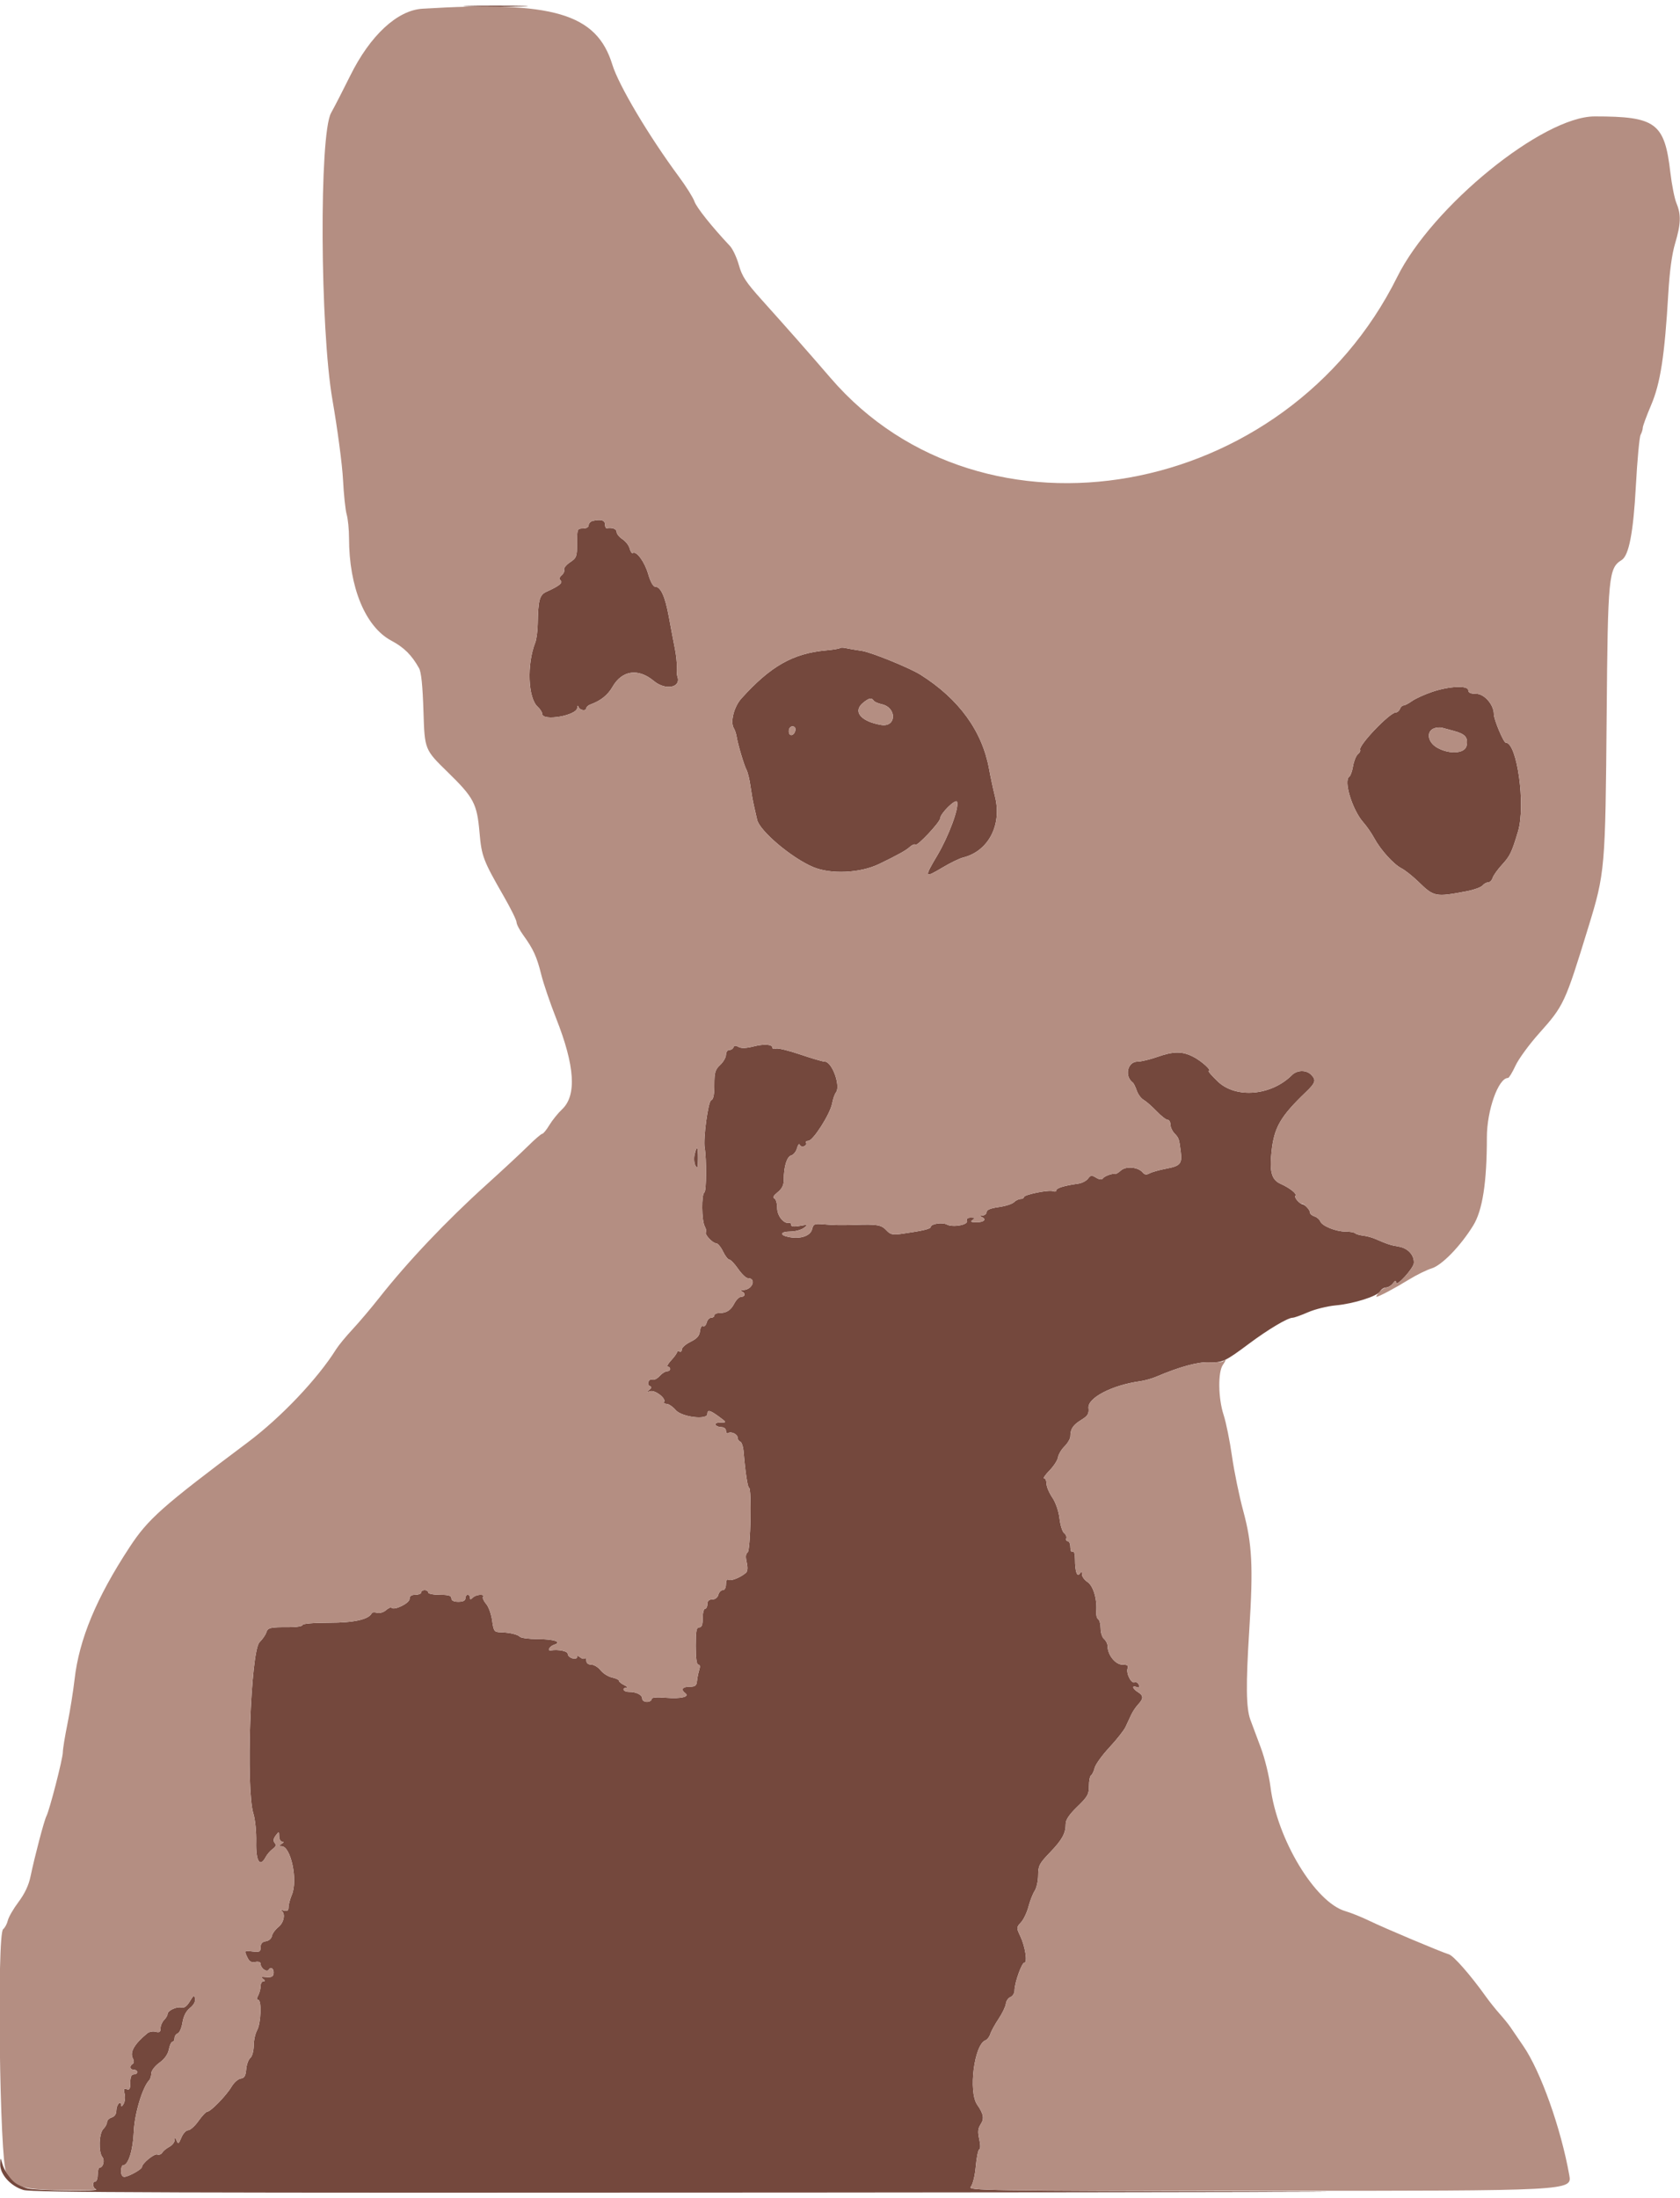 <svg xmlns="http://www.w3.org/2000/svg" width="722" height="944" viewBox="0 0 722 944" version="1.1"><path d="M 201.750 2.747 C 207.938 2.922, 218.063 2.922, 224.250 2.747 C 230.438 2.571, 225.375 2.428, 213 2.428 C 200.625 2.428, 195.563 2.571, 201.750 2.747 M 254.750 223.731 C 253.787 223.960, 253 224.789, 253 225.573 C 253 226.428, 251.998 227, 250.500 227 C 248.100 227, 248 227.251, 247.997 233.250 C 247.994 239.083, 247.794 239.633, 244.992 241.500 C 243.341 242.600, 242.191 244.030, 242.436 244.677 C 242.681 245.324, 242.214 246.408, 241.398 247.085 C 240.396 247.916, 240.244 248.644, 240.929 249.329 C 241.977 250.377, 240.257 251.742, 234.804 254.188 C 231.875 255.502, 231.264 257.777, 231.095 268 C 231.045 271.025, 230.565 274.625, 230.027 276 C 226.351 285.401, 226.889 299.779, 231.057 303.551 C 232.126 304.519, 233 305.889, 233 306.596 C 233 309.932, 247.903 307.379, 248.079 304.012 C 248.133 302.986, 248.320 302.901, 248.662 303.750 C 249.234 305.166, 252 305.470, 252 304.117 C 252 303.631, 252.787 302.945, 253.750 302.592 C 258.209 300.957, 261.183 298.577, 263.246 294.994 C 267.342 287.878, 274.298 286.900, 281 292.500 C 286.053 296.721, 292.895 295.366, 291.094 290.500 C 290.890 289.950, 290.793 288.146, 290.877 286.492 C 290.961 284.838, 290.577 281.238, 290.023 278.492 C 289.469 275.746, 288.315 269.675, 287.459 265 C 285.840 256.161, 283.949 252, 281.548 252 C 280.705 252, 279.504 249.806, 278.548 246.518 C 277.031 241.297, 273.545 236.545, 271.955 237.528 C 271.547 237.780, 270.946 236.920, 270.618 235.616 C 270.291 234.312, 268.893 232.505, 267.512 231.600 C 266.130 230.694, 265 229.289, 265 228.477 C 265 227.191, 263.162 226.501, 260.750 226.882 C 260.337 226.947, 260 226.196, 260 225.213 C 260 223.435, 258.170 222.918, 254.750 223.731 M 360.957 278.376 C 360.692 278.641, 358.006 279.082, 354.988 279.356 C 340.785 280.645, 331.165 286.107, 318.630 300 C 315.412 303.566, 313.741 310.154, 315.381 312.808 C 315.825 313.526, 316.351 315.101, 316.549 316.307 C 317.131 319.845, 319.764 328.690, 320.825 330.673 C 321.363 331.678, 322.113 334.750, 322.493 337.500 C 322.872 340.250, 323.546 344.075, 323.991 346 C 324.436 347.925, 325.058 350.659, 325.375 352.076 C 326.455 356.910, 340.290 368.587, 349.493 372.432 C 357.153 375.633, 369.687 375.042, 377.848 371.095 C 385.836 367.232, 389.401 365.252, 390.960 363.810 C 391.965 362.881, 393.094 362.428, 393.470 362.803 C 394.224 363.558, 403.975 353.154, 404.042 351.523 C 404.129 349.368, 410.741 342.884, 411.318 344.387 C 412.269 346.866, 407.733 359.138, 402.793 367.451 C 397.117 377.003, 397.238 377.283, 405.037 372.637 C 408.392 370.639, 412.344 368.710, 413.819 368.350 C 424.755 365.686, 430.696 354.359, 427.600 342.075 C 426.828 339.009, 425.686 333.700, 425.064 330.277 C 422.097 313.956, 412.077 300.193, 395.600 289.806 C 390.951 286.875, 374.378 280.139, 370.405 279.565 C 367.707 279.175, 364.586 278.640, 363.470 278.375 C 362.353 278.110, 361.223 278.111, 360.957 278.376 M 615.530 297.160 C 612.247 298.269, 608.352 300.037, 606.876 301.088 C 605.399 302.140, 603.746 303, 603.203 303 C 602.659 303, 601.955 303.675, 601.638 304.500 C 601.322 305.325, 600.546 306, 599.913 306 C 597.265 306, 583.514 320.405, 584.555 322.089 C 584.788 322.465, 584.343 323.300, 583.567 323.944 C 582.791 324.588, 581.857 326.887, 581.491 329.052 C 581.125 331.218, 580.415 333.243, 579.913 333.554 C 577.257 335.195, 581.166 347.936, 585.978 353.323 C 587.365 354.875, 589.420 357.846, 590.545 359.925 C 593.313 365.039, 598.886 371.215, 602.314 372.968 C 603.862 373.759, 607.132 376.354, 609.581 378.734 C 616.284 385.249, 616.888 385.369, 630.239 382.825 C 633.395 382.223, 636.488 381.117, 637.111 380.366 C 637.735 379.615, 638.834 379, 639.555 379 C 640.276 379, 641.139 378.136, 641.475 377.080 C 641.810 376.024, 643.607 373.497, 645.468 371.465 C 648.968 367.644, 649.668 366.195, 652.389 357.135 C 655.736 345.989, 652.019 319, 647.137 319 C 646.179 319, 642 309.065, 642 306.788 C 642 302.707, 637.930 298, 634.401 298 C 632.045 298, 631 297.539, 631 296.500 C 631 294.317, 622.925 294.661, 615.530 297.160 M 370.960 301.831 C 366.372 305.547, 369.851 309.864, 378.648 311.370 C 385.268 312.504, 385.552 303.939, 378.942 302.487 C 377.337 302.135, 375.766 301.431, 375.452 300.923 C 374.610 299.559, 373.485 299.787, 370.960 301.831 M 339 314.083 C 339 316.520, 341.337 316.176, 341.823 313.667 C 342.015 312.680, 341.505 312, 340.573 312 C 339.646 312, 339 312.855, 339 314.083 M 616.797 312.683 C 612.759 313.739, 613.318 318.749, 617.746 321.202 C 623.073 324.152, 629.641 323.654, 630.295 320.250 C 630.972 316.721, 629.710 315.268, 624.821 313.952 C 622.651 313.367, 620.341 312.743, 619.687 312.563 C 619.034 312.384, 617.734 312.438, 616.797 312.683 M 323.780 449.477 C 320.653 450.271, 318.561 450.334, 317.372 449.668 C 316.144 448.981, 315.489 449.033, 315.220 449.840 C 315.007 450.478, 314.196 451, 313.417 451 C 312.637 451, 312 451.921, 312 453.048 C 312 454.174, 310.875 456.138, 309.500 457.412 C 307.354 459.401, 307 460.603, 307 465.896 C 307 470.207, 306.586 472.222, 305.624 472.591 C 304.331 473.087, 302.162 489.030, 302.847 493 C 303.688 497.867, 303.604 511.591, 302.730 512.147 C 301.401 512.994, 301.509 524.214, 302.872 526.760 C 303.454 527.847, 303.688 528.978, 303.393 529.273 C 302.605 530.062, 306.226 534, 307.738 534 C 308.450 534, 309.783 535.575, 310.701 537.500 C 311.619 539.425, 312.850 541.017, 313.435 541.038 C 314.021 541.059, 315.733 542.859, 317.240 545.038 C 318.748 547.217, 320.612 549, 321.384 549 C 325.207 549, 323.427 553.930, 319.550 554.079 C 318.423 554.122, 318.063 554.385, 318.750 554.662 C 320.479 555.360, 320.322 557, 318.526 557 C 317.715 557, 316.381 558.295, 315.563 559.879 C 314.017 562.868, 312.192 564, 308.918 564 C 307.863 564, 307 564.450, 307 565 C 307 565.550, 306.377 566, 305.617 566 C 304.856 566, 303.986 566.945, 303.684 568.101 C 303.382 569.256, 302.685 569.923, 302.135 569.584 C 301.583 569.242, 300.994 570.203, 300.818 571.733 C 300.582 573.790, 299.537 574.970, 296.750 576.332 C 294.688 577.340, 293 578.829, 293 579.641 C 293 580.454, 292.550 580.840, 292 580.500 C 291.450 580.160, 291 580.251, 291 580.701 C 291 581.152, 289.857 582.753, 288.460 584.260 C 287.062 585.767, 286.387 587, 286.960 587 C 287.532 587, 288 587.450, 288 588 C 288 588.550, 287.395 589, 286.655 589 C 285.915 589, 284.481 589.916, 283.468 591.035 C 282.455 592.155, 281.073 592.858, 280.396 592.598 C 278.805 591.988, 277.729 594.714, 279.306 595.359 C 280.164 595.710, 280.077 596.177, 279 597.018 C 277.735 598.005, 277.799 598.091, 279.405 597.566 C 281.464 596.893, 286.352 600.621, 285.410 602.145 C 285.120 602.615, 285.605 603, 286.489 603 C 287.373 603, 289.123 604.194, 290.378 605.653 C 292.986 608.685, 304 610.034, 304 607.322 C 304 605.404, 305.180 605.681, 309 608.500 C 312.389 611, 312.389 611, 309.635 611 C 308.054 611, 307.145 611.426, 307.500 612 C 307.840 612.550, 308.991 613, 310.059 613 C 311.150 613, 312 613.682, 312 614.559 C 312 615.416, 312.409 615.865, 312.910 615.556 C 314.271 614.714, 317 616.027, 317 617.524 C 317 618.244, 317.504 619.001, 318.121 619.207 C 318.737 619.412, 319.387 621.362, 319.565 623.540 C 320.262 632.042, 321.308 639, 321.890 639.001 C 323.120 639.002, 322.550 666.042, 321.305 666.812 C 320.487 667.317, 320.359 668.658, 320.900 671.058 C 321.408 673.309, 321.299 674.911, 320.596 675.532 C 318.343 677.522, 314.153 679.213, 313.095 678.559 C 312.411 678.136, 312 678.841, 312 680.441 C 312 681.953, 311.434 683, 310.617 683 C 309.856 683, 308.998 683.900, 308.710 685 C 308.397 686.197, 307.346 687, 306.094 687 C 304.667 687, 304 687.637, 304 689 C 304 690.100, 303.550 691, 303 691 C 302.450 691, 302 692.800, 302 695 C 302 697.889, 301.583 699, 300.500 699 C 299.292 699, 299 700.556, 299 707 C 299 712.224, 299.388 715, 300.117 715 C 300.821 715, 300.968 715.830, 300.513 717.250 C 300.116 718.487, 299.682 720.625, 299.548 722 C 299.346 724.072, 298.778 724.499, 296.234 724.495 C 293.249 724.491, 292.470 725.728, 294.500 727.250 C 296.550 728.787, 292.658 729.742, 286.391 729.239 C 281.983 728.885, 280 729.079, 280 729.863 C 280 730.488, 279.100 731, 278 731 C 276.900 731, 276 730.373, 276 729.607 C 276 727.972, 273.427 726.672, 270.250 726.704 C 267.942 726.726, 266.998 725.054, 269.250 724.932 C 269.938 724.895, 269.488 724.376, 268.250 723.780 C 267.012 723.183, 266 722.349, 266 721.927 C 266 721.504, 264.655 720.864, 263.012 720.503 C 261.369 720.142, 259.167 718.756, 258.118 717.423 C 257.070 716.090, 255.264 715, 254.106 715 C 252.807 715, 252 714.361, 252 713.333 C 252 712.417, 251.704 711.963, 251.342 712.325 C 250.980 712.687, 250.080 712.481, 249.342 711.869 C 248.477 711.151, 248 711.121, 248 711.784 C 248 712.350, 247.100 712.577, 246 712.290 C 244.900 712.002, 244 711.144, 244 710.383 C 244 709.201, 239.988 708.370, 236.750 708.882 C 234.998 709.158, 236.186 707.076, 238.132 706.458 C 241.819 705.288, 238.126 704.032, 230.950 704.015 C 227.348 704.007, 223.963 703.563, 223.429 703.029 C 222.363 701.963, 218.966 701.190, 214.844 701.074 C 212.433 701.007, 212.125 700.543, 211.507 696.053 C 211.133 693.333, 209.975 690.124, 208.934 688.924 C 207.893 687.724, 207.284 686.350, 207.580 685.871 C 208.400 684.544, 204.568 684.832, 203.200 686.200 C 202.267 687.133, 202 687.133, 202 686.200 C 202 685.540, 201.550 685, 201 685 C 200.450 685, 200 685.675, 200 686.500 C 200 687.500, 199 688, 197 688 C 195 688, 194 687.500, 194 686.500 C 194 685.367, 192.778 685, 189 685 C 186.250 685, 184 684.550, 184 684 C 184 683.450, 183.325 683, 182.500 683 C 181.675 683, 181 683.450, 181 684 C 181 684.550, 179.875 685, 178.500 685 C 176.760 685, 176 685.547, 176 686.799 C 176 688.614, 169.475 691.808, 168.256 690.590 C 167.930 690.263, 166.853 690.728, 165.864 691.623 C 164.875 692.518, 163.173 693.017, 162.081 692.731 C 160.989 692.446, 159.962 692.502, 159.798 692.856 C 158.537 695.581, 152.245 697, 141.419 697 C 134.682 697, 130 697.399, 130 697.973 C 130 698.509, 127.412 698.932, 124.250 698.915 C 116.097 698.870, 115.102 699.102, 114.437 701.199 C 114.111 702.225, 112.803 704.106, 111.531 705.378 C 107.706 709.203, 105.589 768.337, 108.895 779 C 109.677 781.520, 110.208 786.856, 110.102 791.126 C 109.897 799.390, 111.697 802.324, 114.143 797.713 C 114.789 796.496, 116.167 794.897, 117.206 794.160 C 118.563 793.198, 118.805 792.470, 118.065 791.578 C 117.341 790.706, 117.467 789.764, 118.485 788.418 C 119.892 786.558, 119.937 786.569, 119.968 788.750 C 119.986 789.987, 120.563 791.007, 121.250 791.015 C 122.083 791.026, 122 791.354, 121 792 C 119.669 792.860, 119.670 792.971, 121.009 792.985 C 124.992 793.025, 128.064 807.517, 125.428 813.826 C 124.643 815.706, 124 818.120, 124 819.190 C 124 820.706, 123.504 821.012, 121.750 820.577 C 120.512 820.270, 120.063 820.277, 120.750 820.593 C 122.825 821.545, 122.157 825.732, 119.610 827.734 C 118.296 828.768, 117.054 830.488, 116.850 831.557 C 116.640 832.657, 115.507 833.639, 114.240 833.820 C 112.685 834.041, 112 834.821, 112 836.369 C 112 838.332, 111.578 838.549, 108.470 838.186 C 104.962 837.777, 104.948 837.791, 106.167 840.466 C 107.101 842.516, 107.942 843.053, 109.697 842.718 C 111.099 842.450, 112 842.762, 112 843.516 C 112 845.396, 114.677 847.332, 115.480 846.032 C 116.426 844.502, 117.869 845.694, 117.562 847.754 C 117.371 849.038, 116.535 849.422, 114.401 849.205 C 112.157 848.977, 111.839 849.144, 113 849.940 C 114.011 850.634, 114.093 850.974, 113.250 850.985 C 112.563 850.993, 112 851.930, 112 853.066 C 112 854.202, 111.534 856.002, 110.965 857.066 C 110.251 858.399, 110.251 859, 110.965 859 C 112.514 859, 112.153 869.108, 110.500 872 C 109.714 873.375, 109.055 876.357, 109.035 878.628 C 109.015 880.967, 108.374 883.274, 107.556 883.954 C 106.762 884.613, 105.974 886.805, 105.806 888.826 C 105.571 891.651, 105.023 892.568, 103.439 892.795 C 102.306 892.957, 100.532 894.532, 99.497 896.295 C 97.316 900.012, 90.531 907, 89.104 907 C 88.568 907, 86.863 908.790, 85.315 910.979 C 83.767 913.167, 81.767 914.967, 80.871 914.979 C 79.976 914.990, 78.655 916.418, 77.937 918.151 C 76.792 920.917, 76.541 921.070, 75.886 919.401 C 75.245 917.766, 75.131 917.740, 75.070 919.215 C 75.032 920.158, 73.987 921.461, 72.750 922.111 C 71.513 922.760, 70.151 923.883, 69.724 924.604 C 69.297 925.326, 68.334 925.682, 67.584 925.394 C 66.307 924.904, 61.008 929.248, 60.994 930.795 C 60.985 931.767, 55.160 935, 53.419 935 C 52.572 935, 52 933.992, 52 932.500 C 52 931.125, 52.438 930, 52.974 930 C 55.132 930, 57.158 923.561, 57.487 915.657 C 57.807 907.960, 61.217 896.539, 64.088 893.550 C 64.589 893.027, 65.012 891.677, 65.028 890.550 C 65.043 889.384, 66.541 887.422, 68.500 886 C 70.742 884.374, 72.169 882.364, 72.584 880.250 C 72.935 878.462, 73.623 877, 74.111 877 C 74.600 877, 75 876.311, 75 875.469 C 75 874.626, 75.622 873.699, 76.382 873.407 C 77.142 873.115, 78.065 870.992, 78.433 868.688 C 78.873 865.926, 79.973 863.803, 81.663 862.454 C 83.264 861.176, 84.079 859.675, 83.835 858.454 C 83.498 856.766, 83.192 856.924, 81.584 859.620 C 80.330 861.721, 79.148 862.590, 77.963 862.280 C 75.913 861.744, 72 863.599, 72 865.107 C 72 865.677, 71.325 866.818, 70.500 867.643 C 69.675 868.468, 69 870.063, 69 871.188 C 69 872.777, 68.529 873.110, 66.889 872.681 C 65.728 872.377, 64.131 872.663, 63.341 873.315 C 57.667 877.996, 55.689 881.454, 57.121 884.189 C 57.662 885.223, 57.616 886.119, 57.003 886.498 C 55.489 887.434, 55.800 889, 57.500 889 C 58.325 889, 59 889.450, 59 890 C 59 890.550, 58.325 891, 57.500 891 C 56.455 891, 56 892.052, 56 894.469 C 56 897.191, 55.667 897.809, 54.449 897.342 C 53.210 896.867, 53.027 897.260, 53.539 899.301 C 53.892 900.706, 53.704 902.675, 53.121 903.678 C 52.493 904.757, 52.048 904.966, 52.030 904.191 C 51.975 901.823, 50 904.062, 50 906.492 C 50 907.987, 49.260 909.100, 48 909.500 C 46.900 909.849, 46 910.747, 46 911.496 C 46 912.245, 45.268 913.589, 44.374 914.483 C 42.530 916.327, 42.266 924.411, 43.983 926.479 C 45.117 927.845, 44.356 931, 42.893 931 C 42.402 931, 42 932.350, 42 934 C 42 935.650, 41.550 937, 41 937 C 39.561 937, 39.766 939.739, 41.250 940.338 C 43.712 941.331, 15.422 940.967, 11.791 939.959 C 7.260 938.700, 2.343 933.974, 1.102 929.685 C 0.180 926.500, 0.180 926.500, 0.090 929.538 C -0.039 933.886, 4.549 938.994, 10.064 940.643 C 13.717 941.735, 72.847 941.929, 345 941.739 C 526.775 941.612, 617.044 941.392, 545.598 941.250 C 422.089 941.005, 415.772 940.907, 417.215 939.246 C 418.085 938.246, 418.997 934.514, 419.352 930.505 C 419.692 926.658, 420.375 923.375, 420.869 923.210 C 421.398 923.034, 421.391 921.235, 420.851 918.830 C 420.142 915.676, 420.279 914.223, 421.456 912.427 C 423.074 909.957, 422.730 908.029, 419.949 904 C 416.094 898.415, 418.680 878.211, 423.486 876.367 C 424.277 876.063, 425.223 874.844, 425.588 873.658 C 425.953 872.471, 427.557 869.546, 429.154 867.158 C 430.750 864.770, 432.156 861.845, 432.278 860.658 C 432.400 859.471, 433.288 858.177, 434.250 857.782 C 435.212 857.387, 436 856.122, 436 854.970 C 436 851.748, 439.104 843, 440.247 843 C 441.676 843, 440.603 836.072, 438.480 831.599 C 436.782 828.021, 436.790 827.851, 438.776 825.707 C 439.901 824.493, 441.348 821.475, 441.992 819 C 442.636 816.525, 443.839 813.446, 444.665 812.158 C 445.491 810.870, 446.167 807.820, 446.167 805.380 C 446.167 801.413, 446.698 800.391, 451.192 795.722 C 456.495 790.211, 458 787.475, 458 783.344 C 458 781.623, 459.592 779.285, 463 776 C 467.376 771.782, 468 770.678, 468 767.149 C 468 764.932, 468.400 762.871, 468.889 762.568 C 469.378 762.266, 470.084 760.802, 470.457 759.314 C 470.831 757.826, 473.693 753.864, 476.818 750.510 C 479.943 747.155, 483.063 743.193, 483.750 741.705 C 484.438 740.217, 485.522 737.883, 486.160 736.517 C 486.798 735.151, 488.148 733.145, 489.160 732.059 C 491.518 729.528, 491.481 728.317, 489 726.768 C 486.660 725.306, 486.313 723.799, 488.511 724.643 C 489.574 725.051, 489.846 724.763, 489.429 723.674 C 489.102 722.823, 488.277 722.340, 487.595 722.602 C 486.072 723.186, 483.836 718.590, 484.634 716.512 C 485.068 715.381, 484.494 714.998, 482.357 714.994 C 479.351 714.987, 476 710.795, 476 707.041 C 476 706.053, 475.325 704.685, 474.500 704 C 473.675 703.315, 473 701.262, 473 699.437 C 473 697.611, 472.527 695.826, 471.948 695.468 C 471.370 695.110, 471 693.621, 471.127 692.159 C 471.576 686.977, 469.841 681.126, 467.378 679.512 C 466.070 678.655, 464.993 677.177, 464.985 676.227 C 464.973 674.899, 464.774 674.808, 464.124 675.834 C 462.947 677.691, 462 675.027, 462 669.859 C 462 667.462, 461.603 666.128, 461 666.500 C 460.433 666.851, 460 666.010, 460 664.559 C 460 663.152, 459.512 662, 458.917 662 C 458.321 662, 458.023 661.438, 458.254 660.750 C 458.486 660.063, 458.066 659.050, 457.320 658.500 C 456.575 657.950, 455.681 655.102, 455.334 652.170 C 454.959 649.006, 453.697 645.359, 452.226 643.192 C 450.864 641.185, 449.750 638.521, 449.750 637.271 C 449.750 636.022, 449.293 635, 448.735 635 C 448.176 635, 449.209 633.476, 451.031 631.613 C 452.852 629.750, 454.498 627.206, 454.688 625.959 C 454.879 624.713, 456.152 622.576, 457.517 621.210 C 458.883 619.845, 460 617.925, 460 616.945 C 460 613.789, 461.125 612.086, 464.648 609.908 C 467.527 608.129, 468.048 607.273, 467.799 604.738 C 467.373 600.414, 478.033 594.908, 490 593.271 C 491.925 593.007, 495.075 592.119, 497 591.296 C 506.739 587.133, 514.792 584.924, 519.500 585.126 C 525.304 585.374, 526.502 584.820, 536.810 577.123 C 544.959 571.039, 553.426 566, 555.502 566 C 556.189 566, 559.170 564.941, 562.126 563.647 C 565.082 562.354, 570.425 561.025, 574 560.694 C 581.876 559.966, 592.004 556.744, 593.215 554.580 C 593.702 553.711, 594.815 553, 595.689 553 C 596.564 553, 597.877 552.212, 598.608 551.250 C 599.578 549.972, 599.945 549.875, 599.968 550.890 C 600.016 552.965, 607.461 544.820, 607.615 542.523 C 607.844 539.136, 605.065 536.097, 601.153 535.455 C 597.713 534.891, 596.211 534.396, 590.750 532.022 C 589.513 531.484, 587.280 530.901, 585.788 530.727 C 584.296 530.552, 582.759 530.092, 582.371 529.704 C 581.984 529.317, 580.152 529, 578.301 529 C 574.114 529, 568.164 526.590, 567.394 524.583 C 567.075 523.754, 565.957 522.804, 564.908 522.471 C 563.858 522.138, 563 521.413, 563 520.861 C 563 519.738, 560.924 517.434, 559.714 517.214 C 558.317 516.960, 556.076 514.257, 556.725 513.609 C 557.530 512.804, 554.414 510.305, 550.296 508.453 C 546.483 506.738, 545.523 503.268, 546.461 494.585 C 547.580 484.221, 550.288 479.545, 561.250 469.047 C 565.400 465.073, 565.745 463.888, 563.429 461.571 C 561.342 459.485, 557.423 459.577, 555.236 461.764 C 546.343 470.657, 531.129 471.965, 523.343 464.504 C 520.758 462.027, 519.017 460, 519.476 460 C 521.093 460, 516.454 455.764, 512.790 453.894 C 508.058 451.479, 504.361 451.504, 497.260 454 C 494.130 455.100, 490.339 456, 488.834 456 C 484.549 456, 483.151 462.250, 486.826 464.980 C 487.211 465.266, 487.970 466.803, 488.513 468.396 C 489.056 469.989, 490.380 471.789, 491.456 472.396 C 492.532 473.003, 495.033 475.188, 497.014 477.250 C 498.995 479.313, 501.153 481, 501.808 481 C 502.464 481, 503 481.900, 503 483 C 503 484.100, 503.788 485.825, 504.750 486.833 C 506.652 488.826, 506.733 489.063, 507.441 494.699 C 508.089 499.856, 507.265 500.812, 501.171 501.968 C 498.297 502.513, 495.106 503.408, 494.078 503.958 C 492.727 504.681, 491.898 504.582, 491.083 503.600 C 489.128 501.245, 483.915 500.767, 481.732 502.742 C 480.664 503.709, 479.500 504.393, 479.145 504.262 C 478.089 503.872, 474.548 505.195, 473.884 506.227 C 473.511 506.807, 472.403 506.655, 471.073 505.842 C 469.168 504.677, 468.706 504.732, 467.576 506.254 C 466.860 507.218, 464.975 508.188, 463.387 508.410 C 457.470 509.236, 454 510.279, 454 511.232 C 454 511.772, 453.341 511.961, 452.536 511.652 C 450.704 510.949, 440 513.130, 440 514.206 C 440 514.643, 439.357 515, 438.571 515 C 437.786 515, 436.522 515.621, 435.763 516.380 C 435.004 517.139, 432.047 518.081, 429.192 518.474 C 425.736 518.949, 424 519.658, 424 520.594 C 424 521.367, 423.212 522.036, 422.250 522.079 C 421.205 522.126, 421.003 522.361, 421.750 522.662 C 424.152 523.631, 422.973 525, 419.750 524.985 C 417.284 524.973, 416.862 524.736, 418 524 C 419.216 523.214, 419.081 523.028, 417.281 523.015 C 415.818 523.005, 415.240 523.463, 415.585 524.360 C 416.255 526.107, 409.489 527.332, 406.880 525.936 C 404.947 524.901, 400 525.663, 400 526.995 C 400 527.826, 396.688 528.630, 388.240 529.849 C 383.548 530.526, 382.753 530.366, 380.881 528.374 C 378.745 526.100, 376.882 525.785, 367.500 526.109 C 361.362 526.321, 358.638 526.268, 353.548 525.836 C 350.057 525.539, 349.528 525.784, 349.018 527.936 C 348.337 530.807, 344.147 532.284, 339.250 531.378 C 334.820 530.559, 335.142 529.007, 339.750 528.968 C 341.813 528.951, 344.400 528.243, 345.500 527.396 C 347.378 525.949, 347.272 525.897, 343.750 526.539 C 341.256 526.994, 340 526.850, 340 526.111 C 340 525.500, 339.663 525.095, 339.250 525.212 C 336.928 525.869, 334 522.316, 334 518.843 C 334 516.807, 333.442 514.967, 332.750 514.719 C 331.946 514.431, 332.456 513.503, 334.178 512.120 C 336.092 510.582, 336.853 509.047, 336.845 506.734 C 336.828 501.132, 338.164 496.770, 340.048 496.277 C 341.028 496.021, 342.149 494.616, 342.539 493.156 C 342.928 491.695, 343.445 491.037, 343.688 491.694 C 343.931 492.350, 344.773 492.641, 345.559 492.339 C 346.345 492.037, 346.740 491.388, 346.435 490.895 C 346.131 490.403, 346.573 490, 347.417 490 C 349.434 490, 356.778 478.473, 357.610 474 C 357.968 472.075, 358.703 469.942, 359.244 469.261 C 361.406 466.536, 357.605 456, 354.460 456 C 353.638 456, 348.894 454.613, 343.917 452.918 C 338.941 451.223, 334.223 450.084, 333.434 450.387 C 332.645 450.690, 332 450.554, 332 450.085 C 332 448.539, 328.495 448.280, 323.780 449.477 M 298.508 495.962 C 298.151 497.591, 298.326 499.728, 298.899 500.712 C 299.726 502.134, 299.945 501.528, 299.970 497.750 C 300.004 492.327, 299.455 491.654, 298.508 495.962" stroke="none" fill="#74483d" fill-rule="evenodd"/><path d="M 181.541 3.745 C 170.731 4.411, 159.077 15.214, 150.521 32.500 C 147.526 38.550, 143.821 45.750, 142.288 48.500 C 137.141 57.730, 137.536 141.129, 142.871 171.757 C 145.050 184.266, 147.093 199.675, 147.410 206 C 147.728 212.325, 148.441 219.072, 148.994 220.993 C 149.547 222.915, 150 227.484, 150 231.147 C 150 252.240, 157.012 269.224, 168.176 275.174 C 173.652 278.093, 176.921 281.339, 180.086 287 C 181.052 288.727, 181.641 294.518, 181.992 305.736 C 182.500 321.973, 182.500 321.973, 192.336 331.570 C 203.687 342.645, 204.999 345.142, 206.095 357.741 C 206.968 367.775, 207.670 369.614, 216.513 385 C 219.516 390.225, 221.979 395.220, 221.987 396.100 C 221.994 396.980, 223.303 399.498, 224.895 401.696 C 229.198 407.636, 230.727 410.990, 232.608 418.611 C 233.543 422.400, 236.440 430.900, 239.045 437.500 C 247.072 457.834, 247.897 470.492, 241.584 476.449 C 239.805 478.127, 237.334 481.188, 236.093 483.250 C 234.852 485.312, 233.472 487, 233.027 487 C 232.582 487, 229.806 489.391, 226.859 492.313 C 223.911 495.236, 215.875 502.701, 209 508.902 C 191.796 524.422, 175.229 541.895, 162.925 557.500 C 159.456 561.900, 154.309 567.975, 151.487 571 C 148.666 574.025, 145.512 577.850, 144.480 579.500 C 136.513 592.230, 120.776 608.803, 106.500 619.498 C 69.525 647.197, 63.661 652.398, 55.658 664.596 C 41.428 686.284, 34.008 704.110, 32.050 721.312 C 31.475 726.365, 30.104 734.931, 29.002 740.347 C 27.901 745.762, 27 751.297, 27 752.647 C 27 755.346, 21.285 777.536, 19.926 780.115 C 18.980 781.909, 14.895 797.434, 13.097 806.068 C 12.324 809.783, 10.614 813.398, 7.960 816.931 C 5.772 819.843, 3.707 823.412, 3.371 824.863 C 3.035 826.313, 2.123 828.011, 1.344 828.636 C -1.378 830.821, -0.127 928.493, 2.681 933 C 6.789 939.593, 9.560 940.472, 27 940.721 C 35.525 940.842, 41.937 940.692, 41.250 940.387 C 39.765 939.729, 39.563 937, 41 937 C 41.550 937, 42 935.650, 42 934 C 42 932.350, 42.402 931, 42.893 931 C 44.356 931, 45.117 927.845, 43.983 926.479 C 42.266 924.411, 42.530 916.327, 44.374 914.483 C 45.268 913.589, 46 912.245, 46 911.496 C 46 910.747, 46.900 909.849, 48 909.500 C 49.260 909.100, 50 907.987, 50 906.492 C 50 904.062, 51.975 901.823, 52.030 904.191 C 52.048 904.966, 52.493 904.757, 53.121 903.678 C 53.704 902.675, 53.892 900.706, 53.539 899.301 C 53.027 897.260, 53.210 896.867, 54.449 897.342 C 55.667 897.809, 56 897.191, 56 894.469 C 56 892.052, 56.455 891, 57.500 891 C 58.325 891, 59 890.550, 59 890 C 59 889.450, 58.325 889, 57.500 889 C 55.800 889, 55.489 887.434, 57.003 886.498 C 57.616 886.119, 57.662 885.223, 57.121 884.189 C 55.689 881.454, 57.667 877.996, 63.341 873.315 C 64.131 872.663, 65.728 872.377, 66.889 872.681 C 68.529 873.110, 69 872.777, 69 871.188 C 69 870.063, 69.675 868.468, 70.500 867.643 C 71.325 866.818, 72 865.677, 72 865.107 C 72 863.599, 75.913 861.744, 77.963 862.280 C 79.148 862.590, 80.330 861.721, 81.584 859.620 C 83.192 856.924, 83.498 856.766, 83.835 858.454 C 84.079 859.675, 83.264 861.176, 81.663 862.454 C 79.973 863.803, 78.873 865.926, 78.433 868.688 C 78.065 870.992, 77.142 873.115, 76.382 873.407 C 75.622 873.699, 75 874.626, 75 875.469 C 75 876.311, 74.600 877, 74.111 877 C 73.623 877, 72.935 878.462, 72.584 880.250 C 72.169 882.364, 70.742 884.374, 68.500 886 C 66.541 887.422, 65.043 889.384, 65.028 890.550 C 65.012 891.678, 64.589 893.028, 64.088 893.550 C 61.217 896.539, 57.807 907.960, 57.487 915.657 C 57.158 923.561, 55.132 930, 52.974 930 C 52.438 930, 52 931.125, 52 932.500 C 52 933.992, 52.572 935, 53.419 935 C 55.160 935, 60.985 931.767, 60.994 930.795 C 61.008 929.248, 66.307 924.904, 67.584 925.394 C 68.334 925.682, 69.297 925.326, 69.724 924.604 C 70.151 923.883, 71.513 922.760, 72.750 922.111 C 73.987 921.461, 75.032 920.158, 75.070 919.215 C 75.131 917.740, 75.245 917.766, 75.886 919.401 C 76.541 921.070, 76.792 920.917, 77.937 918.151 C 78.655 916.418, 79.976 914.990, 80.871 914.979 C 81.767 914.967, 83.767 913.167, 85.315 910.979 C 86.863 908.790, 88.568 907, 89.104 907 C 90.531 907, 97.316 900.012, 99.497 896.295 C 100.532 894.532, 102.306 892.957, 103.439 892.795 C 105.023 892.568, 105.571 891.651, 105.806 888.826 C 105.974 886.805, 106.762 884.613, 107.556 883.954 C 108.374 883.274, 109.015 880.967, 109.035 878.628 C 109.055 876.357, 109.714 873.375, 110.500 872 C 112.153 869.108, 112.514 859, 110.965 859 C 110.251 859, 110.251 858.399, 110.965 857.066 C 111.534 856.002, 112 854.202, 112 853.066 C 112 851.930, 112.563 850.993, 113.250 850.985 C 114.093 850.974, 114.011 850.634, 113 849.940 C 111.839 849.144, 112.157 848.977, 114.401 849.205 C 116.535 849.422, 117.371 849.038, 117.562 847.754 C 117.869 845.694, 116.426 844.502, 115.480 846.032 C 114.677 847.332, 112 845.396, 112 843.516 C 112 842.762, 111.099 842.450, 109.697 842.718 C 107.942 843.053, 107.101 842.516, 106.167 840.466 C 104.948 837.791, 104.962 837.777, 108.470 838.186 C 111.578 838.549, 112 838.332, 112 836.369 C 112 834.821, 112.685 834.041, 114.240 833.820 C 115.507 833.639, 116.640 832.657, 116.850 831.557 C 117.054 830.488, 118.296 828.768, 119.610 827.734 C 122.157 825.732, 122.825 821.545, 120.750 820.593 C 120.063 820.277, 120.512 820.270, 121.750 820.577 C 123.504 821.012, 124 820.706, 124 819.190 C 124 818.120, 124.643 815.706, 125.428 813.826 C 128.064 807.517, 124.992 793.025, 121.009 792.985 C 119.670 792.971, 119.669 792.860, 121 792 C 122 791.354, 122.083 791.026, 121.250 791.015 C 120.563 791.007, 119.986 789.987, 119.968 788.750 C 119.937 786.569, 119.892 786.558, 118.485 788.418 C 117.467 789.764, 117.341 790.706, 118.065 791.578 C 118.805 792.470, 118.563 793.198, 117.206 794.160 C 116.167 794.897, 114.789 796.496, 114.143 797.713 C 111.697 802.324, 109.897 799.390, 110.102 791.126 C 110.208 786.856, 109.677 781.520, 108.895 779 C 105.589 768.337, 107.706 709.203, 111.531 705.378 C 112.803 704.106, 114.111 702.225, 114.437 701.199 C 115.102 699.102, 116.097 698.870, 124.250 698.915 C 127.412 698.932, 130 698.509, 130 697.973 C 130 697.399, 134.682 697, 141.419 697 C 152.245 697, 158.537 695.581, 159.798 692.856 C 159.962 692.502, 160.989 692.446, 162.081 692.731 C 163.173 693.017, 164.875 692.518, 165.864 691.623 C 166.853 690.728, 167.930 690.263, 168.256 690.590 C 169.475 691.808, 176 688.614, 176 686.799 C 176 685.547, 176.760 685, 178.500 685 C 179.875 685, 181 684.550, 181 684 C 181 683.450, 181.675 683, 182.500 683 C 183.325 683, 184 683.450, 184 684 C 184 684.550, 186.250 685, 189 685 C 192.778 685, 194 685.367, 194 686.500 C 194 687.500, 195 688, 197 688 C 199 688, 200 687.500, 200 686.500 C 200 685.675, 200.450 685, 201 685 C 201.550 685, 202 685.540, 202 686.200 C 202 687.133, 202.267 687.133, 203.200 686.200 C 204.568 684.832, 208.400 684.544, 207.580 685.871 C 207.284 686.350, 207.893 687.724, 208.934 688.924 C 209.975 690.124, 211.133 693.333, 211.507 696.053 C 212.125 700.543, 212.433 701.007, 214.844 701.074 C 218.966 701.190, 222.363 701.963, 223.429 703.029 C 223.963 703.563, 227.348 704.007, 230.950 704.015 C 238.126 704.032, 241.819 705.288, 238.132 706.458 C 236.186 707.076, 234.998 709.158, 236.750 708.882 C 239.988 708.370, 244 709.201, 244 710.383 C 244 711.144, 244.900 712.002, 246 712.290 C 247.100 712.577, 248 712.350, 248 711.784 C 248 711.121, 248.477 711.151, 249.342 711.869 C 250.080 712.481, 250.980 712.687, 251.342 712.325 C 251.704 711.963, 252 712.417, 252 713.333 C 252 714.361, 252.807 715, 254.106 715 C 255.264 715, 257.070 716.090, 258.118 717.423 C 259.167 718.756, 261.369 720.142, 263.012 720.503 C 264.655 720.864, 266 721.504, 266 721.927 C 266 722.349, 267.012 723.183, 268.250 723.780 C 269.488 724.376, 269.938 724.895, 269.250 724.932 C 266.998 725.054, 267.942 726.726, 270.250 726.704 C 273.427 726.672, 276 727.972, 276 729.607 C 276 730.373, 276.900 731, 278 731 C 279.100 731, 280 730.488, 280 729.863 C 280 729.079, 281.983 728.885, 286.391 729.239 C 292.658 729.742, 296.550 728.787, 294.500 727.250 C 292.470 725.728, 293.249 724.491, 296.234 724.495 C 298.778 724.499, 299.346 724.072, 299.548 722 C 299.682 720.625, 300.116 718.488, 300.513 717.250 C 300.968 715.830, 300.821 715, 300.117 715 C 299.388 715, 299 712.224, 299 707 C 299 700.556, 299.292 699, 300.500 699 C 301.583 699, 302 697.889, 302 695 C 302 692.800, 302.450 691, 303 691 C 303.550 691, 304 690.100, 304 689 C 304 687.637, 304.667 687, 306.094 687 C 307.346 687, 308.397 686.197, 308.710 685 C 308.998 683.900, 309.856 683, 310.617 683 C 311.434 683, 312 681.953, 312 680.441 C 312 678.841, 312.411 678.136, 313.095 678.559 C 314.153 679.213, 318.343 677.522, 320.596 675.532 C 321.299 674.911, 321.408 673.309, 320.900 671.058 C 320.359 668.658, 320.487 667.317, 321.305 666.812 C 322.550 666.042, 323.120 639.002, 321.890 639.001 C 321.308 639, 320.262 632.042, 319.565 623.540 C 319.387 621.362, 318.737 619.412, 318.121 619.207 C 317.504 619.001, 317 618.244, 317 617.524 C 317 616.027, 314.271 614.714, 312.910 615.556 C 312.409 615.865, 312 615.416, 312 614.559 C 312 613.682, 311.150 613, 310.059 613 C 308.991 613, 307.840 612.550, 307.500 612 C 307.145 611.426, 308.054 611, 309.635 611 C 312.389 611, 312.389 611, 309 608.500 C 305.180 605.681, 304 605.404, 304 607.322 C 304 610.034, 292.986 608.685, 290.378 605.653 C 289.123 604.194, 287.373 603, 286.489 603 C 285.605 603, 285.120 602.615, 285.410 602.145 C 286.352 600.621, 281.464 596.893, 279.405 597.566 C 277.799 598.091, 277.735 598.005, 279 597.018 C 280.077 596.177, 280.164 595.710, 279.306 595.359 C 277.729 594.714, 278.805 591.988, 280.396 592.598 C 281.073 592.858, 282.455 592.155, 283.468 591.035 C 284.481 589.916, 285.915 589, 286.655 589 C 287.395 589, 288 588.550, 288 588 C 288 587.450, 287.532 587, 286.960 587 C 286.387 587, 287.062 585.767, 288.460 584.260 C 289.857 582.753, 291 581.152, 291 580.701 C 291 580.251, 291.450 580.160, 292 580.500 C 292.550 580.840, 293 580.454, 293 579.641 C 293 578.829, 294.688 577.340, 296.750 576.332 C 299.537 574.970, 300.582 573.790, 300.818 571.733 C 300.994 570.203, 301.583 569.242, 302.135 569.584 C 302.685 569.923, 303.382 569.256, 303.684 568.101 C 303.986 566.945, 304.856 566, 305.617 566 C 306.377 566, 307 565.550, 307 565 C 307 564.450, 307.863 564, 308.918 564 C 312.192 564, 314.017 562.868, 315.563 559.879 C 316.381 558.295, 317.715 557, 318.526 557 C 320.322 557, 320.479 555.360, 318.750 554.662 C 318.063 554.385, 318.423 554.122, 319.550 554.079 C 323.427 553.930, 325.207 549, 321.384 549 C 320.612 549, 318.748 547.217, 317.240 545.038 C 315.733 542.859, 314.021 541.059, 313.435 541.038 C 312.850 541.017, 311.619 539.425, 310.701 537.500 C 309.783 535.575, 308.450 534, 307.738 534 C 306.226 534, 302.605 530.062, 303.393 529.273 C 303.688 528.978, 303.454 527.847, 302.872 526.760 C 301.509 524.214, 301.401 512.994, 302.730 512.147 C 303.604 511.591, 303.688 497.867, 302.847 493 C 302.162 489.030, 304.331 473.087, 305.624 472.591 C 306.586 472.222, 307 470.207, 307 465.896 C 307 460.603, 307.354 459.401, 309.500 457.412 C 310.875 456.138, 312 454.174, 312 453.048 C 312 451.921, 312.637 451, 313.417 451 C 314.196 451, 315.007 450.478, 315.220 449.840 C 315.489 449.033, 316.144 448.981, 317.372 449.668 C 318.561 450.334, 320.653 450.271, 323.780 449.477 C 328.495 448.280, 332 448.539, 332 450.085 C 332 450.554, 332.645 450.690, 333.434 450.387 C 334.223 450.084, 338.941 451.223, 343.917 452.918 C 348.894 454.613, 353.638 456, 354.460 456 C 357.605 456, 361.406 466.536, 359.244 469.261 C 358.703 469.942, 357.968 472.075, 357.610 474 C 356.778 478.473, 349.434 490, 347.417 490 C 346.573 490, 346.131 490.403, 346.435 490.895 C 346.740 491.388, 346.345 492.037, 345.559 492.339 C 344.773 492.641, 343.931 492.350, 343.688 491.694 C 343.445 491.037, 342.928 491.695, 342.539 493.156 C 342.149 494.616, 341.028 496.021, 340.048 496.277 C 338.164 496.770, 336.828 501.132, 336.845 506.734 C 336.853 509.047, 336.092 510.582, 334.178 512.120 C 332.456 513.503, 331.946 514.431, 332.750 514.719 C 333.442 514.967, 334 516.807, 334 518.843 C 334 522.316, 336.928 525.869, 339.250 525.212 C 339.663 525.095, 340 525.500, 340 526.111 C 340 526.850, 341.256 526.994, 343.750 526.539 C 347.272 525.897, 347.378 525.949, 345.500 527.396 C 344.400 528.243, 341.813 528.951, 339.750 528.968 C 335.142 529.007, 334.820 530.559, 339.250 531.378 C 344.147 532.284, 348.337 530.807, 349.018 527.936 C 349.528 525.784, 350.057 525.539, 353.548 525.836 C 358.638 526.268, 361.362 526.321, 367.500 526.109 C 376.882 525.785, 378.745 526.100, 380.881 528.374 C 382.753 530.366, 383.548 530.526, 388.240 529.849 C 396.688 528.630, 400 527.826, 400 526.995 C 400 525.663, 404.947 524.901, 406.880 525.936 C 409.489 527.332, 416.255 526.107, 415.585 524.360 C 415.240 523.463, 415.818 523.005, 417.281 523.015 C 419.081 523.028, 419.216 523.214, 418 524 C 416.862 524.736, 417.284 524.973, 419.750 524.985 C 422.973 525, 424.152 523.631, 421.750 522.662 C 421.003 522.361, 421.205 522.126, 422.250 522.079 C 423.212 522.036, 424 521.367, 424 520.594 C 424 519.658, 425.736 518.949, 429.192 518.474 C 432.047 518.081, 435.004 517.139, 435.763 516.380 C 436.522 515.621, 437.786 515, 438.571 515 C 439.357 515, 440 514.643, 440 514.206 C 440 513.130, 450.704 510.949, 452.536 511.652 C 453.341 511.961, 454 511.772, 454 511.232 C 454 510.279, 457.470 509.236, 463.387 508.410 C 464.975 508.188, 466.860 507.218, 467.576 506.254 C 468.706 504.732, 469.168 504.677, 471.073 505.842 C 472.403 506.655, 473.511 506.807, 473.884 506.227 C 474.548 505.195, 478.089 503.872, 479.145 504.262 C 479.500 504.393, 480.664 503.709, 481.732 502.742 C 483.915 500.767, 489.128 501.245, 491.083 503.600 C 491.898 504.582, 492.727 504.681, 494.078 503.958 C 495.106 503.408, 498.297 502.513, 501.171 501.968 C 507.265 500.812, 508.089 499.856, 507.441 494.699 C 506.733 489.063, 506.652 488.826, 504.750 486.833 C 503.787 485.825, 503 484.100, 503 483 C 503 481.900, 502.464 481, 501.808 481 C 501.153 481, 498.995 479.313, 497.014 477.250 C 495.033 475.188, 492.532 473.003, 491.456 472.396 C 490.380 471.789, 489.056 469.989, 488.513 468.396 C 487.970 466.803, 487.211 465.266, 486.826 464.980 C 483.151 462.250, 484.549 456, 488.834 456 C 490.339 456, 494.130 455.100, 497.260 454 C 504.361 451.504, 508.058 451.479, 512.790 453.894 C 516.454 455.764, 521.093 460, 519.476 460 C 519.017 460, 520.758 462.027, 523.343 464.504 C 531.129 471.965, 546.343 470.657, 555.236 461.764 C 557.423 459.577, 561.342 459.485, 563.429 461.571 C 565.745 463.888, 565.400 465.073, 561.250 469.047 C 550.288 479.545, 547.580 484.221, 546.461 494.585 C 545.523 503.268, 546.483 506.738, 550.296 508.453 C 554.414 510.305, 557.530 512.804, 556.725 513.609 C 556.087 514.246, 558.448 517.131, 559.500 517 C 560.403 516.887, 563 519.752, 563 520.861 C 563 521.413, 563.858 522.138, 564.908 522.471 C 565.957 522.804, 567.075 523.754, 567.394 524.583 C 568.164 526.590, 574.114 529, 578.301 529 C 580.152 529, 581.984 529.317, 582.371 529.704 C 582.759 530.092, 584.296 530.552, 585.788 530.727 C 587.280 530.901, 589.513 531.484, 590.750 532.022 C 596.211 534.396, 597.713 534.891, 601.153 535.455 C 605.065 536.097, 607.844 539.136, 607.615 542.523 C 607.461 544.820, 600.016 552.965, 599.968 550.890 C 599.945 549.875, 599.578 549.972, 598.608 551.250 C 597.877 552.213, 596.642 553, 595.862 553 C 595.082 553, 593.674 553.900, 592.732 555 C 591.790 556.100, 591.262 557, 591.558 557 C 592.528 557, 599.381 553.369, 605.498 549.614 C 608.797 547.589, 613.183 545.426, 615.246 544.808 C 619.656 543.487, 627.668 535.233, 633.131 526.382 C 637.137 519.892, 639 507.887, 639 488.557 C 639 476.876, 643.939 463, 648.096 463 C 648.513 463, 649.948 460.637, 651.287 457.750 C 652.625 454.862, 657.137 448.675, 661.313 444 C 672.119 431.902, 672.539 431.004, 682.533 398.500 C 689.794 374.885, 689.925 373.377, 690.481 307.203 C 690.982 247.475, 691.317 244.012, 696.916 240.552 C 700.045 238.618, 701.947 228.740, 703.027 208.811 C 703.633 197.640, 704.549 187.719, 705.064 186.764 C 705.579 185.809, 706 184.445, 706 183.733 C 706 183.022, 707.619 178.628, 709.599 173.970 C 713.600 164.551, 715.397 152.871, 716.976 126 C 717.541 116.397, 718.533 109.137, 719.914 104.503 C 722.392 96.191, 722.526 92.194, 720.489 87.319 C 719.658 85.330, 718.474 79.382, 717.858 74.101 C 715.368 52.758, 711.648 50, 685.343 50 C 663.057 50, 615.573 88.569, 600.490 118.922 C 552.766 214.957, 422.325 238.251, 357 162.404 C 347.863 151.795, 338.828 141.548, 327.633 129.098 C 320.556 121.228, 318.911 118.742, 317.535 113.839 C 316.631 110.618, 314.904 106.931, 313.696 105.647 C 305.890 97.343, 299.351 89.149, 298.449 86.541 C 297.871 84.868, 294.880 80.099, 291.802 75.943 C 278.851 58.452, 265.885 36.645, 263.163 27.779 C 256.413 5.791, 237.713 0.285, 181.541 3.745 M 254.750 223.731 C 253.787 223.960, 253 224.789, 253 225.573 C 253 226.428, 251.998 227, 250.500 227 C 248.100 227, 248 227.251, 247.997 233.250 C 247.994 239.083, 247.794 239.633, 244.992 241.500 C 243.341 242.600, 242.191 244.030, 242.436 244.677 C 242.681 245.324, 242.214 246.408, 241.398 247.085 C 240.396 247.916, 240.244 248.644, 240.929 249.329 C 241.977 250.377, 240.257 251.742, 234.804 254.188 C 231.875 255.502, 231.264 257.777, 231.095 268 C 231.045 271.025, 230.565 274.625, 230.027 276 C 226.351 285.401, 226.889 299.779, 231.057 303.551 C 232.126 304.519, 233 305.889, 233 306.596 C 233 309.932, 247.903 307.379, 248.079 304.012 C 248.133 302.986, 248.320 302.901, 248.662 303.750 C 249.234 305.166, 252 305.470, 252 304.117 C 252 303.631, 252.787 302.945, 253.750 302.592 C 258.209 300.957, 261.183 298.577, 263.246 294.994 C 267.342 287.878, 274.298 286.900, 281 292.500 C 286.053 296.721, 292.895 295.366, 291.094 290.500 C 290.890 289.950, 290.793 288.146, 290.877 286.492 C 290.961 284.838, 290.577 281.238, 290.023 278.492 C 289.469 275.746, 288.315 269.675, 287.459 265 C 285.840 256.161, 283.949 252, 281.548 252 C 280.705 252, 279.504 249.806, 278.548 246.518 C 277.031 241.297, 273.545 236.545, 271.955 237.528 C 271.547 237.780, 270.946 236.920, 270.618 235.616 C 270.291 234.312, 268.893 232.505, 267.512 231.600 C 266.130 230.694, 265 229.289, 265 228.477 C 265 227.191, 263.162 226.501, 260.750 226.882 C 260.337 226.947, 260 226.196, 260 225.213 C 260 223.435, 258.170 222.918, 254.750 223.731 M 360.957 278.376 C 360.692 278.641, 358.006 279.082, 354.988 279.356 C 340.785 280.645, 331.165 286.107, 318.630 300 C 315.412 303.566, 313.741 310.154, 315.381 312.808 C 315.825 313.526, 316.351 315.101, 316.549 316.307 C 317.131 319.845, 319.764 328.690, 320.825 330.673 C 321.363 331.678, 322.113 334.750, 322.493 337.500 C 322.872 340.250, 323.546 344.075, 323.991 346 C 324.436 347.925, 325.058 350.659, 325.375 352.076 C 326.455 356.910, 340.290 368.587, 349.493 372.432 C 357.153 375.633, 369.687 375.042, 377.848 371.095 C 385.836 367.232, 389.401 365.252, 390.960 363.810 C 391.965 362.881, 393.094 362.428, 393.470 362.803 C 394.224 363.558, 403.975 353.154, 404.042 351.523 C 404.129 349.368, 410.741 342.884, 411.318 344.387 C 412.269 346.866, 407.733 359.138, 402.793 367.451 C 397.117 377.003, 397.238 377.283, 405.037 372.637 C 408.392 370.639, 412.344 368.710, 413.819 368.350 C 424.755 365.686, 430.696 354.359, 427.600 342.075 C 426.828 339.009, 425.686 333.700, 425.064 330.277 C 422.097 313.956, 412.077 300.193, 395.600 289.806 C 390.951 286.875, 374.378 280.139, 370.405 279.565 C 367.707 279.175, 364.586 278.640, 363.470 278.375 C 362.353 278.110, 361.223 278.111, 360.957 278.376 M 615.530 297.160 C 612.247 298.269, 608.352 300.037, 606.876 301.088 C 605.399 302.140, 603.746 303, 603.203 303 C 602.659 303, 601.955 303.675, 601.638 304.500 C 601.322 305.325, 600.546 306, 599.913 306 C 597.265 306, 583.514 320.405, 584.555 322.089 C 584.788 322.465, 584.343 323.300, 583.567 323.944 C 582.791 324.588, 581.857 326.887, 581.491 329.052 C 581.125 331.218, 580.415 333.243, 579.913 333.554 C 577.257 335.195, 581.166 347.936, 585.978 353.323 C 587.365 354.875, 589.420 357.846, 590.545 359.925 C 593.313 365.039, 598.886 371.215, 602.314 372.968 C 603.862 373.759, 607.132 376.354, 609.581 378.734 C 616.284 385.249, 616.888 385.369, 630.239 382.825 C 633.395 382.223, 636.488 381.117, 637.111 380.366 C 637.735 379.615, 638.834 379, 639.555 379 C 640.276 379, 641.139 378.136, 641.475 377.080 C 641.810 376.024, 643.607 373.497, 645.468 371.465 C 648.968 367.644, 649.668 366.195, 652.389 357.135 C 655.736 345.989, 652.019 319, 647.137 319 C 646.179 319, 642 309.065, 642 306.788 C 642 302.707, 637.930 298, 634.401 298 C 632.045 298, 631 297.539, 631 296.500 C 631 294.317, 622.925 294.661, 615.530 297.160 M 370.960 301.831 C 366.372 305.547, 369.851 309.864, 378.648 311.370 C 385.268 312.504, 385.552 303.939, 378.942 302.487 C 377.337 302.135, 375.766 301.431, 375.452 300.923 C 374.610 299.559, 373.485 299.787, 370.960 301.831 M 339 314.083 C 339 316.520, 341.337 316.176, 341.823 313.667 C 342.015 312.680, 341.505 312, 340.573 312 C 339.646 312, 339 312.855, 339 314.083 M 616.797 312.683 C 612.759 313.739, 613.318 318.749, 617.746 321.202 C 623.073 324.152, 629.641 323.654, 630.295 320.250 C 630.972 316.721, 629.710 315.268, 624.821 313.952 C 622.651 313.367, 620.341 312.743, 619.687 312.563 C 619.034 312.384, 617.734 312.438, 616.797 312.683 M 298.508 495.962 C 298.151 497.591, 298.326 499.728, 298.899 500.712 C 299.726 502.134, 299.945 501.528, 299.970 497.750 C 300.004 492.327, 299.455 491.654, 298.508 495.962 M 525.652 584.682 C 525.277 585.056, 522.614 585.262, 519.735 585.137 C 514.771 584.923, 506.953 587.041, 497 591.296 C 495.075 592.119, 491.925 593.007, 490 593.271 C 478.033 594.908, 467.373 600.414, 467.799 604.738 C 468.048 607.273, 467.527 608.129, 464.648 609.908 C 461.125 612.086, 460 613.789, 460 616.945 C 460 617.925, 458.883 619.845, 457.517 621.210 C 456.152 622.576, 454.879 624.713, 454.688 625.959 C 454.498 627.206, 452.852 629.750, 451.031 631.613 C 449.209 633.476, 448.176 635, 448.735 635 C 449.293 635, 449.750 636.022, 449.750 637.271 C 449.750 638.521, 450.864 641.185, 452.226 643.192 C 453.697 645.359, 454.959 649.006, 455.334 652.170 C 455.681 655.102, 456.575 657.950, 457.320 658.500 C 458.066 659.050, 458.486 660.063, 458.254 660.750 C 458.023 661.438, 458.321 662, 458.917 662 C 459.512 662, 460 663.152, 460 664.559 C 460 666.010, 460.433 666.851, 461 666.500 C 461.603 666.128, 462 667.462, 462 669.859 C 462 675.027, 462.947 677.691, 464.124 675.834 C 464.774 674.808, 464.973 674.899, 464.985 676.227 C 464.993 677.177, 466.070 678.655, 467.378 679.512 C 469.841 681.126, 471.576 686.977, 471.127 692.159 C 471 693.621, 471.370 695.110, 471.948 695.468 C 472.527 695.826, 473 697.611, 473 699.437 C 473 701.262, 473.675 703.315, 474.500 704 C 475.325 704.685, 476 706.053, 476 707.041 C 476 710.795, 479.351 714.987, 482.357 714.994 C 484.494 714.998, 485.068 715.381, 484.634 716.512 C 483.836 718.590, 486.072 723.186, 487.595 722.602 C 488.277 722.340, 489.102 722.823, 489.429 723.674 C 489.846 724.763, 489.574 725.051, 488.511 724.643 C 486.313 723.799, 486.660 725.306, 489 726.768 C 491.481 728.317, 491.518 729.528, 489.160 732.059 C 488.148 733.145, 486.798 735.151, 486.160 736.517 C 485.522 737.883, 484.438 740.217, 483.750 741.705 C 483.063 743.193, 479.943 747.155, 476.818 750.510 C 473.693 753.864, 470.831 757.826, 470.457 759.314 C 470.084 760.802, 469.378 762.266, 468.889 762.568 C 468.400 762.871, 468 764.932, 468 767.149 C 468 770.678, 467.376 771.782, 463 776 C 459.592 779.285, 458 781.623, 458 783.344 C 458 787.475, 456.495 790.211, 451.192 795.722 C 446.698 800.391, 446.167 801.413, 446.167 805.380 C 446.167 807.820, 445.491 810.870, 444.665 812.158 C 443.839 813.446, 442.636 816.525, 441.992 819 C 441.348 821.475, 439.901 824.493, 438.776 825.707 C 436.790 827.851, 436.782 828.021, 438.480 831.599 C 440.603 836.072, 441.676 843, 440.247 843 C 439.104 843, 436 851.748, 436 854.970 C 436 856.122, 435.212 857.387, 434.250 857.782 C 433.288 858.177, 432.400 859.471, 432.278 860.658 C 432.156 861.845, 430.750 864.770, 429.154 867.158 C 427.557 869.546, 425.953 872.471, 425.588 873.658 C 425.223 874.844, 424.277 876.063, 423.486 876.367 C 418.680 878.211, 416.094 898.415, 419.949 904 C 422.730 908.029, 423.074 909.957, 421.456 912.427 C 420.279 914.223, 420.142 915.676, 420.851 918.830 C 421.391 921.235, 421.398 923.034, 420.869 923.210 C 420.375 923.375, 419.692 926.658, 419.352 930.505 C 418.996 934.522, 418.085 938.245, 417.212 939.250 C 415.763 940.915, 421.966 941, 545.657 941 C 675.624 941, 675.624 941, 674.417 934.250 C 670.801 914.033, 662.129 889.696, 654.663 878.809 C 652.373 875.470, 649.855 871.785, 649.067 870.619 C 648.279 869.454, 646.226 866.925, 644.506 865 C 642.786 863.075, 640.093 859.700, 638.521 857.500 C 631.969 848.328, 624.701 840.042, 622.671 839.427 C 619.180 838.370, 595.046 828.202, 588.500 825.030 C 585.200 823.431, 580.584 821.573, 578.243 820.901 C 565.226 817.165, 548.788 789.938, 545.999 767.492 C 545.409 762.741, 543.542 755.174, 541.850 750.677 C 540.158 746.180, 538.142 740.782, 537.369 738.682 C 535.516 733.649, 535.392 723.663, 536.890 700.127 C 538.624 672.898, 538.127 663.063, 534.305 649 C 532.586 642.675, 530.409 632.100, 529.467 625.500 C 528.525 618.900, 526.910 610.927, 525.877 607.782 C 523.525 600.616, 523.358 589.362, 525.557 586.223 C 527.043 584.100, 527.097 583.237, 525.652 584.682" stroke="none" fill="#b48e82" fill-rule="evenodd"/></svg>